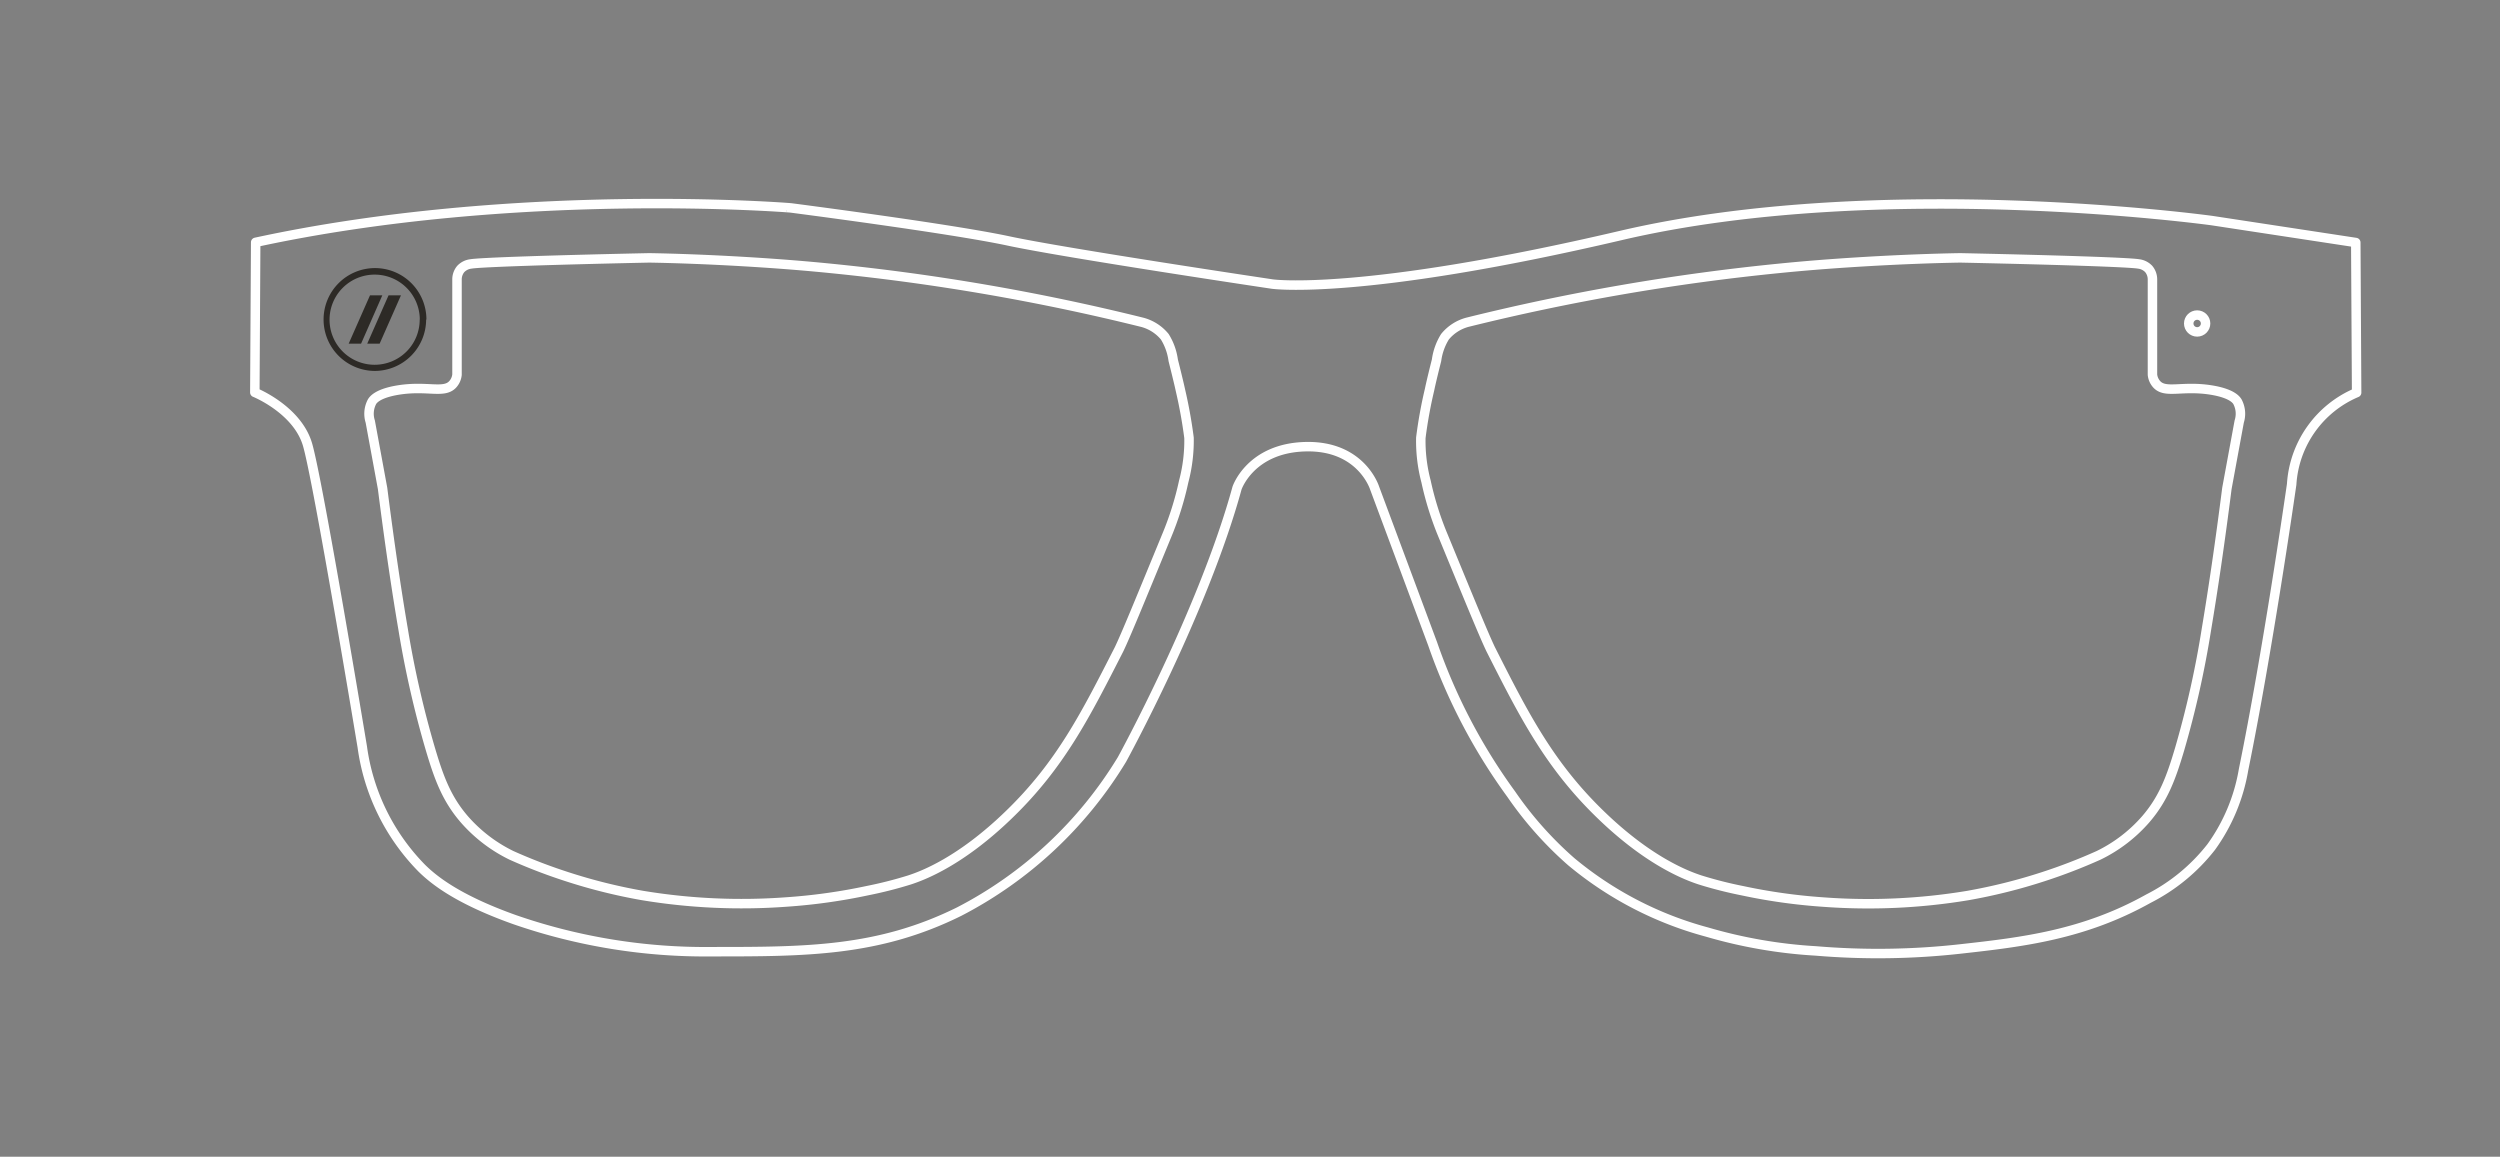 <svg id="Layer_1" data-name="Layer 1" xmlns="http://www.w3.org/2000/svg" xmlns:xlink="http://www.w3.org/1999/xlink" viewBox="0 0 264 122.15"><rect x="0" y="0" width="264" height="122.15" fill="#808080" stroke="none"/><defs><style>.cls-1,.cls-2{fill:none;}.cls-2{stroke:#fff;stroke-linecap:round;stroke-linejoin:round;}.cls-3{clip-path:url(#clip-path);}.cls-4{fill:#2d2a26;}</style><clipPath id="clip-path"><rect class="cls-1" x="34.15" y="28.31" width="10.86" height="10.86"/></clipPath></defs><title>Artboard 5</title><path class="cls-2" d="M27,25.59l-.09,15.85s4.44,1.79,5.55,5.46,5.8,32,5.8,32a22.61,22.61,0,0,0,6.3,12.8c1.13,1.1,3.57,3.21,9.83,5.43a61.51,61.51,0,0,0,20.82,3.37c9.88,0,17.53,0,26.07-4.23a43.43,43.43,0,0,0,17.2-16.07s8.6-15.68,12.15-28.66c0,0,1.42-4.25,7.28-4.37s7.25,4.37,7.25,4.37L151.29,68a60.49,60.49,0,0,0,8.3,15.87A38.28,38.28,0,0,0,165.93,91a37.63,37.63,0,0,0,14.31,7.42,51.44,51.44,0,0,0,11.54,2,78.3,78.3,0,0,0,15.33-.22c6.48-.72,12.95-1.49,19.76-5.3a19.74,19.74,0,0,0,6.63-5.45,19.49,19.49,0,0,0,3.42-8.18c2.5-12.25,4.86-28.61,5.08-30.13a11.27,11.27,0,0,1,6.86-9.68l-.09-15.85-15.15-2.31s-35-4.86-62.47,1.57S134.37,30,134.37,30s-21.84-3.26-27.9-4.56-23-3.49-23-3.49S54.64,19.61,27,25.59Z"/><path class="cls-2" d="M40.4,51.58l-1.3-7.06a2.71,2.71,0,0,1,.18-2.09c.13-.22.61-.9,2.82-1.25,3.06-.48,4.8.42,5.72-.61a1.78,1.78,0,0,0,.44-1V29.47a1.72,1.72,0,0,1,.4-1.07,1.76,1.76,0,0,1,1.08-.53c1-.17,8.54-.42,18.83-.64,2.81.05,6.16.17,9.92.39,4.08.24,7,.5,9.11.71a231.9,231.9,0,0,1,33,5.7A4.59,4.59,0,0,1,123,35.56a6.27,6.27,0,0,1,.89,2.48c.6,2.38.75,3.11.75,3.11a50.9,50.9,0,0,1,.92,5.08,16.76,16.76,0,0,1-.56,4.61,33.1,33.1,0,0,1-1.83,5.81c-2.88,7-4.32,10.51-5,11.92C114.66,75.45,112,80.75,106.57,86c-5.15,5-9.15,6.47-10.52,6.92a43.35,43.35,0,0,1-4.44,1.13,60.6,60.6,0,0,1-8.56,1.2,64.15,64.15,0,0,1-15.23-.69,58.45,58.45,0,0,1-8-2A57.36,57.36,0,0,1,54,90.32a15.79,15.79,0,0,1-5-3.84c-1.86-2.17-2.66-4.38-3.54-7.34a104.62,104.62,0,0,1-2.89-12.69C41.87,62.34,41.13,57.33,40.4,51.58Z"/><path class="cls-2" d="M235.16,51.58l1.3-7.06a2.71,2.71,0,0,0-.18-2.09c-.13-.22-.61-.9-2.82-1.25-3.06-.48-4.8.42-5.72-.61a1.78,1.78,0,0,1-.44-1V29.47a1.72,1.72,0,0,0-.4-1.07,1.76,1.76,0,0,0-1.08-.53c-1-.17-8.54-.42-18.83-.64-2.81.05-6.16.17-9.92.39-4.08.24-7,.5-9.11.71a231.9,231.9,0,0,0-33,5.7,4.59,4.59,0,0,0-2.37,1.53,6.27,6.27,0,0,0-.89,2.48c-.6,2.38-.74,3.11-.74,3.11a47.87,47.87,0,0,0-.92,5.08,16.75,16.75,0,0,0,.55,4.61,33.1,33.1,0,0,0,1.83,5.81c2.88,7,4.32,10.51,5,11.92C160.9,75.45,163.58,80.75,169,86c5.15,5,9.16,6.47,10.52,6.92A43.35,43.35,0,0,0,184,94.06a60.6,60.6,0,0,0,8.56,1.2,64.15,64.15,0,0,0,15.23-.69,58.45,58.45,0,0,0,8-2,57.36,57.36,0,0,0,5.83-2.25,15.69,15.69,0,0,0,5-3.84c1.86-2.17,2.66-4.38,3.54-7.34A102.56,102.56,0,0,0,233,66.45C233.69,62.34,234.43,57.33,235.16,51.58Z"/><circle class="cls-2" cx="232.02" cy="34.16" r="0.89"/><g id="Circle-Black"><g class="cls-3"><g class="cls-3"><path class="cls-4" d="M40.37,31.19l-2.24,5.1H36.82l2.25-5.1Zm.66,0-2.25,5.1h1.31l2.25-5.1Zm4,2.55a5.43,5.43,0,1,0-5.43,5.43A5.44,5.44,0,0,0,45,33.74m-.68,0A4.76,4.76,0,1,1,39.58,29a4.76,4.76,0,0,1,4.75,4.75"/></g></g></g></svg>